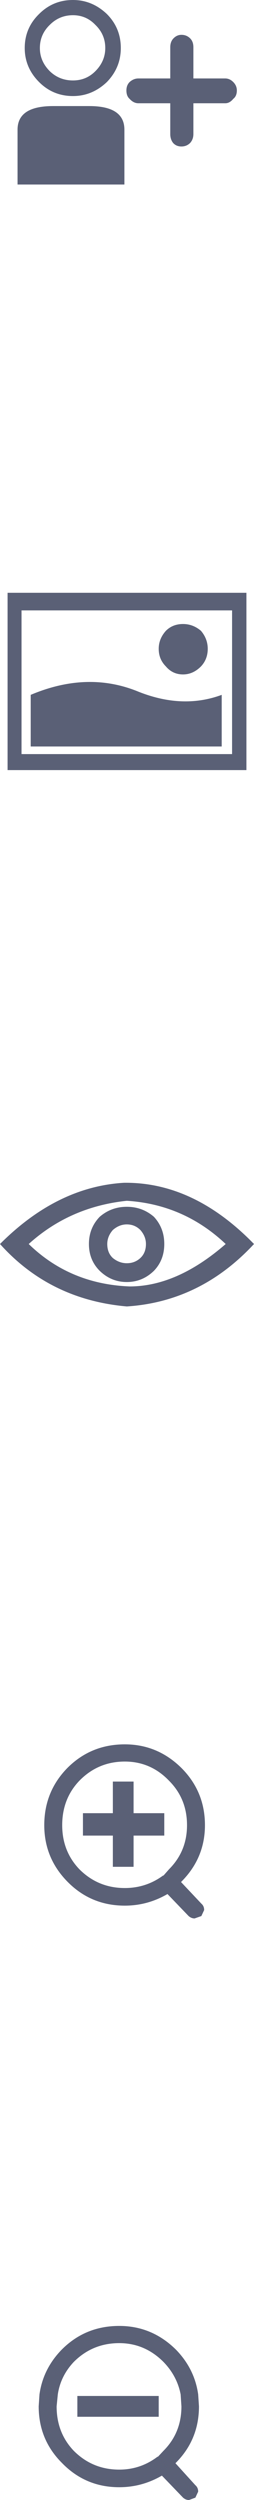 <?xml version="1.0" encoding="UTF-8" standalone="no"?>
<svg xmlns:xlink="http://www.w3.org/1999/xlink" height="312.3px" width="31.85px" xmlns="http://www.w3.org/2000/svg">
  <g transform="matrix(1.0, 0.0, 0.0, 1.0, 15.75, 156.65)">
    <path d="M7.0 -138.35 Q6.35 -138.35 5.95 -138.8 5.6 -139.25 5.6 -139.9 L5.6 -143.75 1.6 -143.75 Q1.0 -143.75 0.5 -144.3 0.1 -144.65 0.1 -145.35 0.1 -146.0 0.5 -146.4 1.0 -146.85 1.6 -146.85 L5.6 -146.85 5.6 -150.75 Q5.6 -151.4 5.95 -151.8 6.4 -152.3 7.0 -152.3 7.65 -152.3 8.1 -151.85 8.5 -151.45 8.5 -150.75 L8.5 -146.85 12.5 -146.85 Q13.05 -146.85 13.5 -146.4 13.95 -145.95 13.95 -145.35 13.95 -144.65 13.5 -144.3 13.05 -143.75 12.5 -143.75 L8.5 -143.75 8.5 -139.9 Q8.5 -139.25 8.1 -138.8 7.65 -138.35 7.0 -138.35 M5.05 -77.85 Q5.9 -78.7 7.2 -78.7 8.45 -78.7 9.45 -77.85 10.3 -76.85 10.3 -75.6 10.3 -74.3 9.45 -73.4 8.45 -72.4 7.2 -72.4 5.9 -72.4 5.05 -73.4 4.15 -74.3 4.15 -75.6 4.15 -76.85 5.05 -77.85 M-11.9 -69.85 Q-4.9 -72.8 1.35 -70.35 7.05 -68.0 12.05 -69.85 L12.05 -63.4 -11.9 -63.4 -11.9 -69.85 M-14.8 -82.6 L15.15 -82.6 15.15 -60.45 -14.8 -60.45 -14.8 -82.6 M12.55 -1.25 Q7.3 -6.2 0.15 -6.65 -7.0 -5.9 -12.15 -1.25 -7.0 3.75 0.5 4.05 6.45 4.05 12.55 -1.25 M-1.6 -3.0 Q-2.3 -2.2 -2.3 -1.25 -2.3 -0.15 -1.6 0.5 -0.8 1.15 0.15 1.15 1.15 1.15 1.85 0.5 2.55 -0.15 2.55 -1.25 2.55 -2.2 1.85 -3.0 1.15 -3.7 0.15 -3.7 -0.8 -3.7 -1.6 -3.0 M-13.05 -80.4 L-13.05 -62.45 13.35 -62.45 13.35 -80.4 -13.05 -80.4 M-3.25 -4.65 Q-1.8 -5.9 0.15 -5.9 2.1 -5.9 3.55 -4.65 4.85 -3.25 4.85 -1.25 4.85 0.75 3.55 2.1 2.1 3.5 0.15 3.5 -1.8 3.5 -3.25 2.1 -4.6 0.75 -4.6 -1.25 -4.6 -3.25 -3.25 -4.65 M-0.1 81.4 Q-4.35 81.4 -7.3 78.4 -10.2 75.45 -10.2 71.35 -10.2 67.15 -7.3 64.2 -4.35 61.25 -0.1 61.25 4.0 61.25 7.0 64.2 9.95 67.15 9.95 71.35 9.95 75.45 7.0 78.4 L6.95 78.45 9.5 81.15 Q9.85 81.45 9.85 81.95 L9.5 82.7 8.65 83.0 Q8.25 83.0 7.9 82.7 L5.25 79.95 Q2.75 81.4 -0.1 81.4 M4.75 77.6 L4.7 77.7 5.45 76.85 Q7.7 74.6 7.7 71.35 7.7 68.05 5.45 65.8 3.15 63.4 -0.1 63.4 -3.45 63.4 -5.8 65.8 -7.95 68.05 -7.95 71.35 -7.95 74.6 -5.8 76.85 -3.45 79.2 -0.1 79.2 2.6 79.2 4.75 77.6 M4.85 72.65 L1.0 72.65 1.0 76.55 -1.6 76.55 -1.6 72.65 -5.35 72.65 -5.35 69.85 -1.6 69.85 -1.6 65.9 1.0 65.9 1.0 69.85 4.85 69.85 4.85 72.65 M-0.8 154.05 Q-5.05 154.05 -8.0 151.0 -10.9 148.1 -10.9 143.95 L-10.8 142.45 Q-10.35 139.25 -8.0 136.85 -5.05 133.9 -0.8 133.9 3.3 133.9 6.3 136.85 8.65 139.25 9.1 142.45 L9.2 143.95 Q9.2 148.1 6.3 151.0 L6.25 151.05 8.75 153.8 Q9.1 154.1 9.1 154.6 L8.75 155.35 7.95 155.65 Q7.55 155.65 7.2 155.35 L4.55 152.6 Q2.05 154.05 -0.8 154.05 M4.05 150.2 L4.0 150.3 4.75 149.5 Q7.0 147.25 7.0 143.95 L6.9 142.45 Q6.45 140.15 4.75 138.4 2.4 136.05 -0.8 136.05 -4.15 136.05 -6.5 138.4 -8.15 140.15 -8.5 142.45 L-8.65 143.95 Q-8.65 147.25 -6.5 149.5 -4.15 151.85 -0.8 151.85 1.9 151.85 4.05 150.2 M-6.05 145.25 L-6.05 142.65 4.15 142.65 4.15 145.25 -6.05 145.25 M-2.55 -150.65 Q-2.55 -152.35 -3.8 -153.55 -4.95 -154.75 -6.6 -154.75 -8.3 -154.75 -9.5 -153.55 -10.75 -152.35 -10.75 -150.65 -10.75 -149.0 -9.5 -147.75 -8.3 -146.6 -6.6 -146.6 -4.95 -146.6 -3.8 -147.75 -2.55 -149.0 -2.55 -150.65 M-15.75 -1.25 Q-8.6 -8.4 -0.2 -8.9 8.55 -9.0 16.1 -1.25 9.4 5.95 0.15 6.55 -9.5 5.7 -15.75 -1.25 M-0.6 -150.65 Q-0.6 -148.2 -2.35 -146.4 -4.2 -144.65 -6.6 -144.65 -9.1 -144.65 -10.85 -146.4 -12.65 -148.2 -12.65 -150.65 -12.65 -153.15 -10.85 -154.9 -9.1 -156.65 -6.6 -156.65 -4.2 -156.65 -2.35 -154.9 -0.6 -153.15 -0.6 -150.65 M-9.1 -143.4 L-4.55 -143.4 Q-0.15 -143.4 -0.15 -140.45 L-0.15 -133.6 -13.55 -133.6 -13.55 -140.45 Q-13.55 -143.4 -9.1 -143.4" fill="#333a56" fill-opacity="0.808" fill-rule="evenodd" stroke="none"/>
  </g>
</svg>
